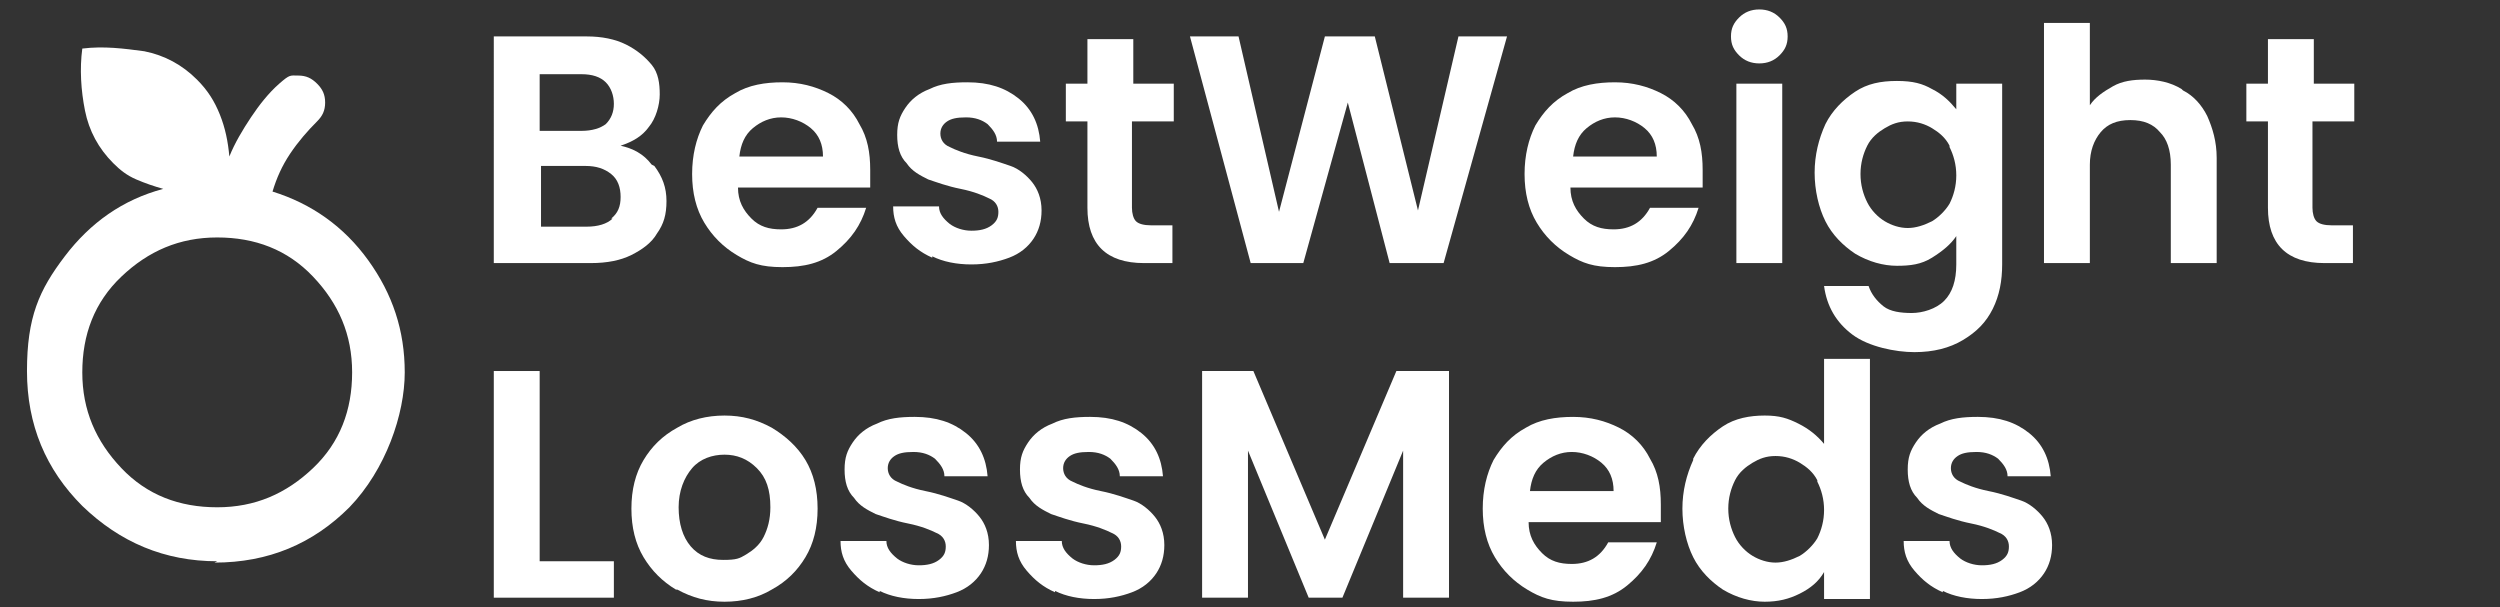 <?xml version="1.0" encoding="UTF-8"?>
<svg xmlns="http://www.w3.org/2000/svg" version="1.1" viewBox="0 0 185.3 45">
  <rect x="0" y="0" width="185.3" height="45" fill="#333333" stroke="none"/>
  <defs>
    <style>
      .cls-1 {
        fill: #fff;
      }

      .cls-2 {
        fill: none;
      }
    </style>
  </defs>
  <!-- Generator: Adobe Illustrator 28.7.1, SVG Export Plug-In . SVG Version: 1.2.0 Build 142)  -->
  <g>
    <g id="Layer_1">
      <g>
        <rect class="cls-2" x="35" y="-.9" width="140.1" height="47.5"/>
        <path class="cls-1" d="M48.5,12.3c.6.8.9,1.6.9,2.6s-.2,1.7-.7,2.4c-.4.7-1.1,1.2-1.9,1.6s-1.8.6-3,.6h-7.2V2.7h6.9c1.1,0,2.1.2,2.9.6s1.4.9,1.9,1.5.6,1.4.6,2.2-.3,1.8-.8,2.4c-.5.7-1.2,1.1-2.1,1.4.9.2,1.7.6,2.3,1.4ZM40,9.7h3.1c.8,0,1.4-.2,1.8-.5.4-.4.6-.9.6-1.5s-.2-1.2-.6-1.6c-.4-.4-1-.6-1.8-.6h-3.1v4.2ZM45.3,16.2c.5-.4.7-.9.7-1.6s-.2-1.3-.7-1.7c-.5-.4-1.1-.6-1.9-.6h-3.3v4.5h3.4c.8,0,1.5-.2,1.9-.6Z"/>
        <path class="cls-1" d="M64.4,13.9h-9.7c0,1,.4,1.7,1,2.3s1.3.8,2.2.8c1.2,0,2.1-.5,2.7-1.6h3.6c-.4,1.3-1.1,2.3-2.2,3.2s-2.4,1.2-4,1.2-2.4-.3-3.4-.9c-1-.6-1.8-1.4-2.4-2.4-.6-1-.9-2.2-.9-3.6s.3-2.6.8-3.6c.6-1,1.3-1.8,2.4-2.4,1-.6,2.2-.8,3.5-.8s2.4.3,3.4.8c1,.5,1.8,1.3,2.3,2.3.6,1,.8,2.1.8,3.4s0,.9,0,1.3ZM61,11.6c0-.9-.3-1.6-.9-2.1-.6-.5-1.4-.8-2.2-.8s-1.5.3-2.1.8c-.6.5-.9,1.2-1,2.1h6.3Z"/>
        <path class="cls-1" d="M69.1,19.1c-.9-.4-1.5-.9-2.1-1.6s-.8-1.4-.8-2.2h3.4c0,.5.3.9.8,1.3.4.3,1,.5,1.6.5s1.1-.1,1.5-.4c.4-.3.5-.6.5-1s-.2-.8-.7-1c-.4-.2-1.1-.5-2.1-.7-1-.2-1.8-.5-2.4-.7-.6-.3-1.2-.6-1.6-1.2-.5-.5-.7-1.2-.7-2.1s.2-1.4.6-2,1-1.1,1.8-1.4c.8-.4,1.7-.5,2.8-.5,1.6,0,2.8.4,3.8,1.2s1.5,1.9,1.6,3.2h-3.2c0-.5-.3-.9-.7-1.3-.4-.3-.9-.5-1.6-.5s-1.1.1-1.4.3c-.3.2-.5.5-.5.9s.2.8.7,1c.4.2,1.1.5,2.1.7,1,.2,1.8.5,2.4.7s1.2.7,1.6,1.2.7,1.2.7,2.1c0,.8-.2,1.5-.6,2.1-.4.6-1,1.1-1.8,1.4s-1.7.5-2.8.5-2.1-.2-2.9-.6Z"/>
        <path class="cls-1" d="M83.9,9v6.4c0,.4.1.8.3,1,.2.2.6.3,1.1.3h1.6v2.8h-2.1c-2.8,0-4.2-1.4-4.2-4.1v-6.4h-1.6v-2.8h1.6v-3.3h3.4v3.3h3v2.8h-3Z"/>
        <path class="cls-1" d="M111.7,2.7l-4.7,16.8h-4l-3.1-11.9-3.3,11.9h-3.9s-4.5-16.8-4.5-16.8h3.6l3,13,3.4-13h3.7l3.2,12.9,3-12.9h3.6Z"/>
        <path class="cls-1" d="M126.1,13.9h-9.7c0,1,.4,1.7,1,2.3s1.3.8,2.2.8c1.2,0,2.1-.5,2.7-1.6h3.6c-.4,1.3-1.1,2.3-2.2,3.2s-2.4,1.2-4,1.2-2.4-.3-3.4-.9c-1-.6-1.8-1.4-2.4-2.4-.6-1-.9-2.2-.9-3.6s.3-2.6.8-3.6c.6-1,1.3-1.8,2.4-2.4,1-.6,2.2-.8,3.5-.8s2.4.3,3.4.8c1,.5,1.8,1.3,2.3,2.3.6,1,.8,2.1.8,3.4s0,.9,0,1.3ZM122.8,11.6c0-.9-.3-1.6-.9-2.1-.6-.5-1.4-.8-2.2-.8s-1.5.3-2.1.8c-.6.5-.9,1.2-1,2.1h6.3Z"/>
        <path class="cls-1" d="M128.9,4.1c-.4-.4-.6-.8-.6-1.4s.2-1,.6-1.4.9-.6,1.5-.6,1.1.2,1.5.6c.4.4.6.8.6,1.4s-.2,1-.6,1.4c-.4.4-.9.6-1.5.6s-1.1-.2-1.5-.6ZM132.1,6.2v13.3h-3.4V6.2h3.4Z"/>
        <path class="cls-1" d="M143.2,6.6c.8.4,1.3.9,1.8,1.5v-1.9h3.4v13.4c0,1.2-.2,2.3-.7,3.3-.5,1-1.2,1.7-2.2,2.3-1,.6-2.2.9-3.6.9s-3.4-.4-4.6-1.3c-1.2-.9-1.9-2.1-2.1-3.6h3.3c.2.6.6,1.1,1.1,1.5s1.3.5,2.1.5,1.8-.3,2.4-.9.9-1.5.9-2.7v-2.1c-.4.6-1,1.1-1.8,1.6s-1.6.6-2.6.6-2.1-.3-3.1-.9c-.9-.6-1.7-1.4-2.2-2.4s-.8-2.3-.8-3.6.3-2.5.8-3.6c.5-1,1.3-1.8,2.2-2.4.9-.6,1.9-.8,3.1-.8s1.9.2,2.6.6ZM144.5,10.8c-.3-.6-.8-1-1.3-1.3-.5-.3-1.1-.5-1.8-.5s-1.2.2-1.7.5c-.5.3-1,.7-1.3,1.3-.3.6-.5,1.3-.5,2.1s.2,1.5.5,2.1c.3.6.8,1.1,1.3,1.4s1.1.5,1.7.5,1.2-.2,1.8-.5c.5-.3,1-.8,1.3-1.3.3-.6.5-1.3.5-2.1s-.2-1.5-.5-2.1Z"/>
        <path class="cls-1" d="M161.8,6.7c.8.4,1.4,1.1,1.8,1.9.4.9.7,1.9.7,3.1v7.8h-3.4v-7.3c0-1.1-.3-1.9-.8-2.4-.5-.6-1.2-.9-2.2-.9s-1.7.3-2.2.9c-.5.6-.8,1.4-.8,2.4v7.3h-3.4V1.7h3.4v6.1c.4-.6,1-1,1.7-1.4s1.5-.5,2.4-.5,1.9.2,2.7.7Z"/>
        <path class="cls-1" d="M171.4,9v6.4c0,.4.1.8.3,1,.2.2.6.3,1.1.3h1.6v2.8h-2.1c-2.8,0-4.2-1.4-4.2-4.1v-6.4h-1.6v-2.8h1.6v-3.3h3.4v3.3h3v2.8h-3Z"/>
        <path class="cls-1" d="M40,41.6h5.5v2.7h-8.9v-16.8h3.4v14.1Z"/>
        <path class="cls-1" d="M50.1,43.7c-1-.6-1.8-1.4-2.4-2.4-.6-1-.9-2.2-.9-3.6s.3-2.6.9-3.6c.6-1,1.4-1.8,2.5-2.4,1-.6,2.2-.9,3.5-.9s2.4.3,3.5.9c1,.6,1.9,1.4,2.5,2.4.6,1,.9,2.2.9,3.6s-.3,2.6-.9,3.6c-.6,1-1.4,1.8-2.5,2.4-1,.6-2.2.9-3.5.9s-2.4-.3-3.5-.9ZM55.3,41.1c.5-.3,1-.7,1.3-1.3.3-.6.5-1.3.5-2.2,0-1.3-.3-2.2-1-2.9-.7-.7-1.5-1-2.4-1s-1.8.3-2.4,1c-.6.7-1,1.7-1,2.9s.3,2.2.9,2.9c.6.7,1.4,1,2.4,1s1.2-.1,1.7-.4Z"/>
        <path class="cls-1" d="M65.2,43.9c-.9-.4-1.5-.9-2.1-1.6s-.8-1.4-.8-2.2h3.4c0,.5.3.9.8,1.3.4.3,1,.5,1.6.5s1.1-.1,1.5-.4c.4-.3.5-.6.5-1s-.2-.8-.7-1c-.4-.2-1.1-.5-2.1-.7-1-.2-1.8-.5-2.4-.7-.6-.3-1.2-.6-1.6-1.2-.5-.5-.7-1.2-.7-2.1s.2-1.4.6-2,1-1.1,1.8-1.4c.8-.4,1.7-.5,2.8-.5,1.6,0,2.8.4,3.8,1.2s1.5,1.9,1.6,3.2h-3.2c0-.5-.3-.9-.7-1.3-.4-.3-.9-.5-1.6-.5s-1.1.1-1.4.3c-.3.2-.5.5-.5.9s.2.8.7,1c.4.2,1.1.5,2.1.7,1,.2,1.8.5,2.4.7s1.2.7,1.6,1.2.7,1.2.7,2.1c0,.8-.2,1.5-.6,2.1-.4.6-1,1.1-1.8,1.4s-1.7.5-2.8.5-2.1-.2-2.9-.6Z"/>
        <path class="cls-1" d="M78.2,43.9c-.9-.4-1.5-.9-2.1-1.6s-.8-1.4-.8-2.2h3.4c0,.5.3.9.8,1.3.4.3,1,.5,1.6.5s1.1-.1,1.5-.4c.4-.3.5-.6.5-1s-.2-.8-.7-1c-.4-.2-1.1-.5-2.1-.7-1-.2-1.8-.5-2.4-.7-.6-.3-1.2-.6-1.6-1.2-.5-.5-.7-1.2-.7-2.1s.2-1.4.6-2,1-1.1,1.8-1.4c.8-.4,1.7-.5,2.8-.5,1.6,0,2.8.4,3.8,1.2s1.5,1.9,1.6,3.2h-3.2c0-.5-.3-.9-.7-1.3-.4-.3-.9-.5-1.6-.5s-1.1.1-1.4.3c-.3.2-.5.5-.5.9s.2.8.7,1c.4.2,1.1.5,2.1.7,1,.2,1.8.5,2.4.7s1.2.7,1.6,1.2.7,1.2.7,2.1c0,.8-.2,1.5-.6,2.1-.4.6-1,1.1-1.8,1.4s-1.7.5-2.8.5-2.1-.2-2.9-.6Z"/>
        <path class="cls-1" d="M107.4,27.5v16.8h-3.4v-10.9l-4.5,10.9h-2.5l-4.5-10.9v10.9h-3.4v-16.8h3.8l5.3,12.5,5.3-12.5h3.8Z"/>
        <path class="cls-1" d="M123,38.7h-9.7c0,1,.4,1.7,1,2.3s1.3.8,2.2.8c1.2,0,2.1-.5,2.7-1.6h3.6c-.4,1.3-1.1,2.3-2.2,3.2s-2.4,1.2-4,1.2-2.4-.3-3.4-.9c-1-.6-1.8-1.4-2.4-2.4-.6-1-.9-2.2-.9-3.6s.3-2.6.8-3.6c.6-1,1.3-1.8,2.4-2.4,1-.6,2.2-.8,3.5-.8s2.4.3,3.4.8c1,.5,1.8,1.3,2.3,2.3.6,1,.8,2.1.8,3.4s0,.9,0,1.3ZM119.6,36.4c0-.9-.3-1.6-.9-2.1-.6-.5-1.4-.8-2.2-.8s-1.5.3-2.1.8c-.6.5-.9,1.2-1,2.1h6.3Z"/>
        <path class="cls-1" d="M125.5,34c.5-1,1.3-1.8,2.2-2.4.9-.6,2-.8,3.1-.8s1.7.2,2.5.6c.8.4,1.4.9,1.9,1.5v-6.3h3.4v17.8h-3.4v-2c-.4.7-1,1.2-1.8,1.6-.8.4-1.6.6-2.6.6s-2.1-.3-3.1-.9c-.9-.6-1.7-1.4-2.2-2.4s-.8-2.3-.8-3.6.3-2.5.8-3.6ZM134.7,35.6c-.3-.6-.8-1-1.3-1.3-.5-.3-1.1-.5-1.8-.5s-1.2.2-1.7.5c-.5.3-1,.7-1.3,1.3-.3.6-.5,1.3-.5,2.1s.2,1.5.5,2.1c.3.6.8,1.1,1.3,1.4s1.1.5,1.7.5,1.2-.2,1.8-.5c.5-.3,1-.8,1.3-1.3.3-.6.5-1.3.5-2.1s-.2-1.5-.5-2.1Z"/>
        <path class="cls-1" d="M144,43.9c-.9-.4-1.5-.9-2.1-1.6s-.8-1.4-.8-2.2h3.4c0,.5.3.9.8,1.3.4.3,1,.5,1.6.5s1.1-.1,1.5-.4c.4-.3.5-.6.5-1s-.2-.8-.7-1c-.4-.2-1.1-.5-2.1-.7-1-.2-1.8-.5-2.4-.7-.6-.3-1.2-.6-1.6-1.2-.5-.5-.7-1.2-.7-2.1s.2-1.4.6-2,1-1.1,1.8-1.4c.8-.4,1.7-.5,2.8-.5,1.6,0,2.8.4,3.8,1.2s1.5,1.9,1.6,3.2h-3.2c0-.5-.3-.9-.7-1.3-.4-.3-.9-.5-1.6-.5s-1.1.1-1.4.3c-.3.2-.5.5-.5.9s.2.8.7,1c.4.2,1.1.5,2.1.7,1,.2,1.8.5,2.4.7s1.2.7,1.6,1.2.7,1.2.7,2.1c0,.8-.2,1.5-.6,2.1-.4.6-1,1.1-1.8,1.4s-1.7.5-2.8.5-2.1-.2-2.9-.6Z"/>
      </g>
      <path class="cls-1" d="M16.1,41.6c-3.9,0-7.2-1.4-10-4.1-2.7-2.7-4.1-6-4.1-10s.9-6,2.8-8.5c1.9-2.5,4.3-4.2,7.3-5-.7-.2-1.3-.4-2-.7s-1.2-.7-1.7-1.2c-1.1-1.1-1.8-2.4-2.1-3.9s-.4-3.1-.2-4.6c1.6-.2,3.1,0,4.6.2,1.5.3,2.8,1,3.9,2.1.8.8,1.3,1.6,1.7,2.6s.6,2,.7,3.1c.4-1,1-2,1.6-2.9s1.3-1.8,2.1-2.5.8-.6,1.4-.6,1,.2,1.4.6.6.8.6,1.4-.2,1-.6,1.4c-.7.7-1.4,1.5-2,2.4s-1,1.8-1.3,2.8c2.9.9,5.3,2.6,7.1,5.1s2.7,5.2,2.7,8.3-1.4,7.2-4.1,10c-2.7,2.7-6,4.1-10,4.1ZM16.1,37.6c2.8,0,5.1-1,7.1-2.9s2.9-4.3,2.9-7.1-1-5.1-2.9-7.1-4.3-2.9-7.1-2.9-5.1,1-7.1,2.9-2.9,4.3-2.9,7.1,1,5.1,2.9,7.1,4.3,2.9,7.1,2.9Z"/>
    </g>
  </g>
</svg>